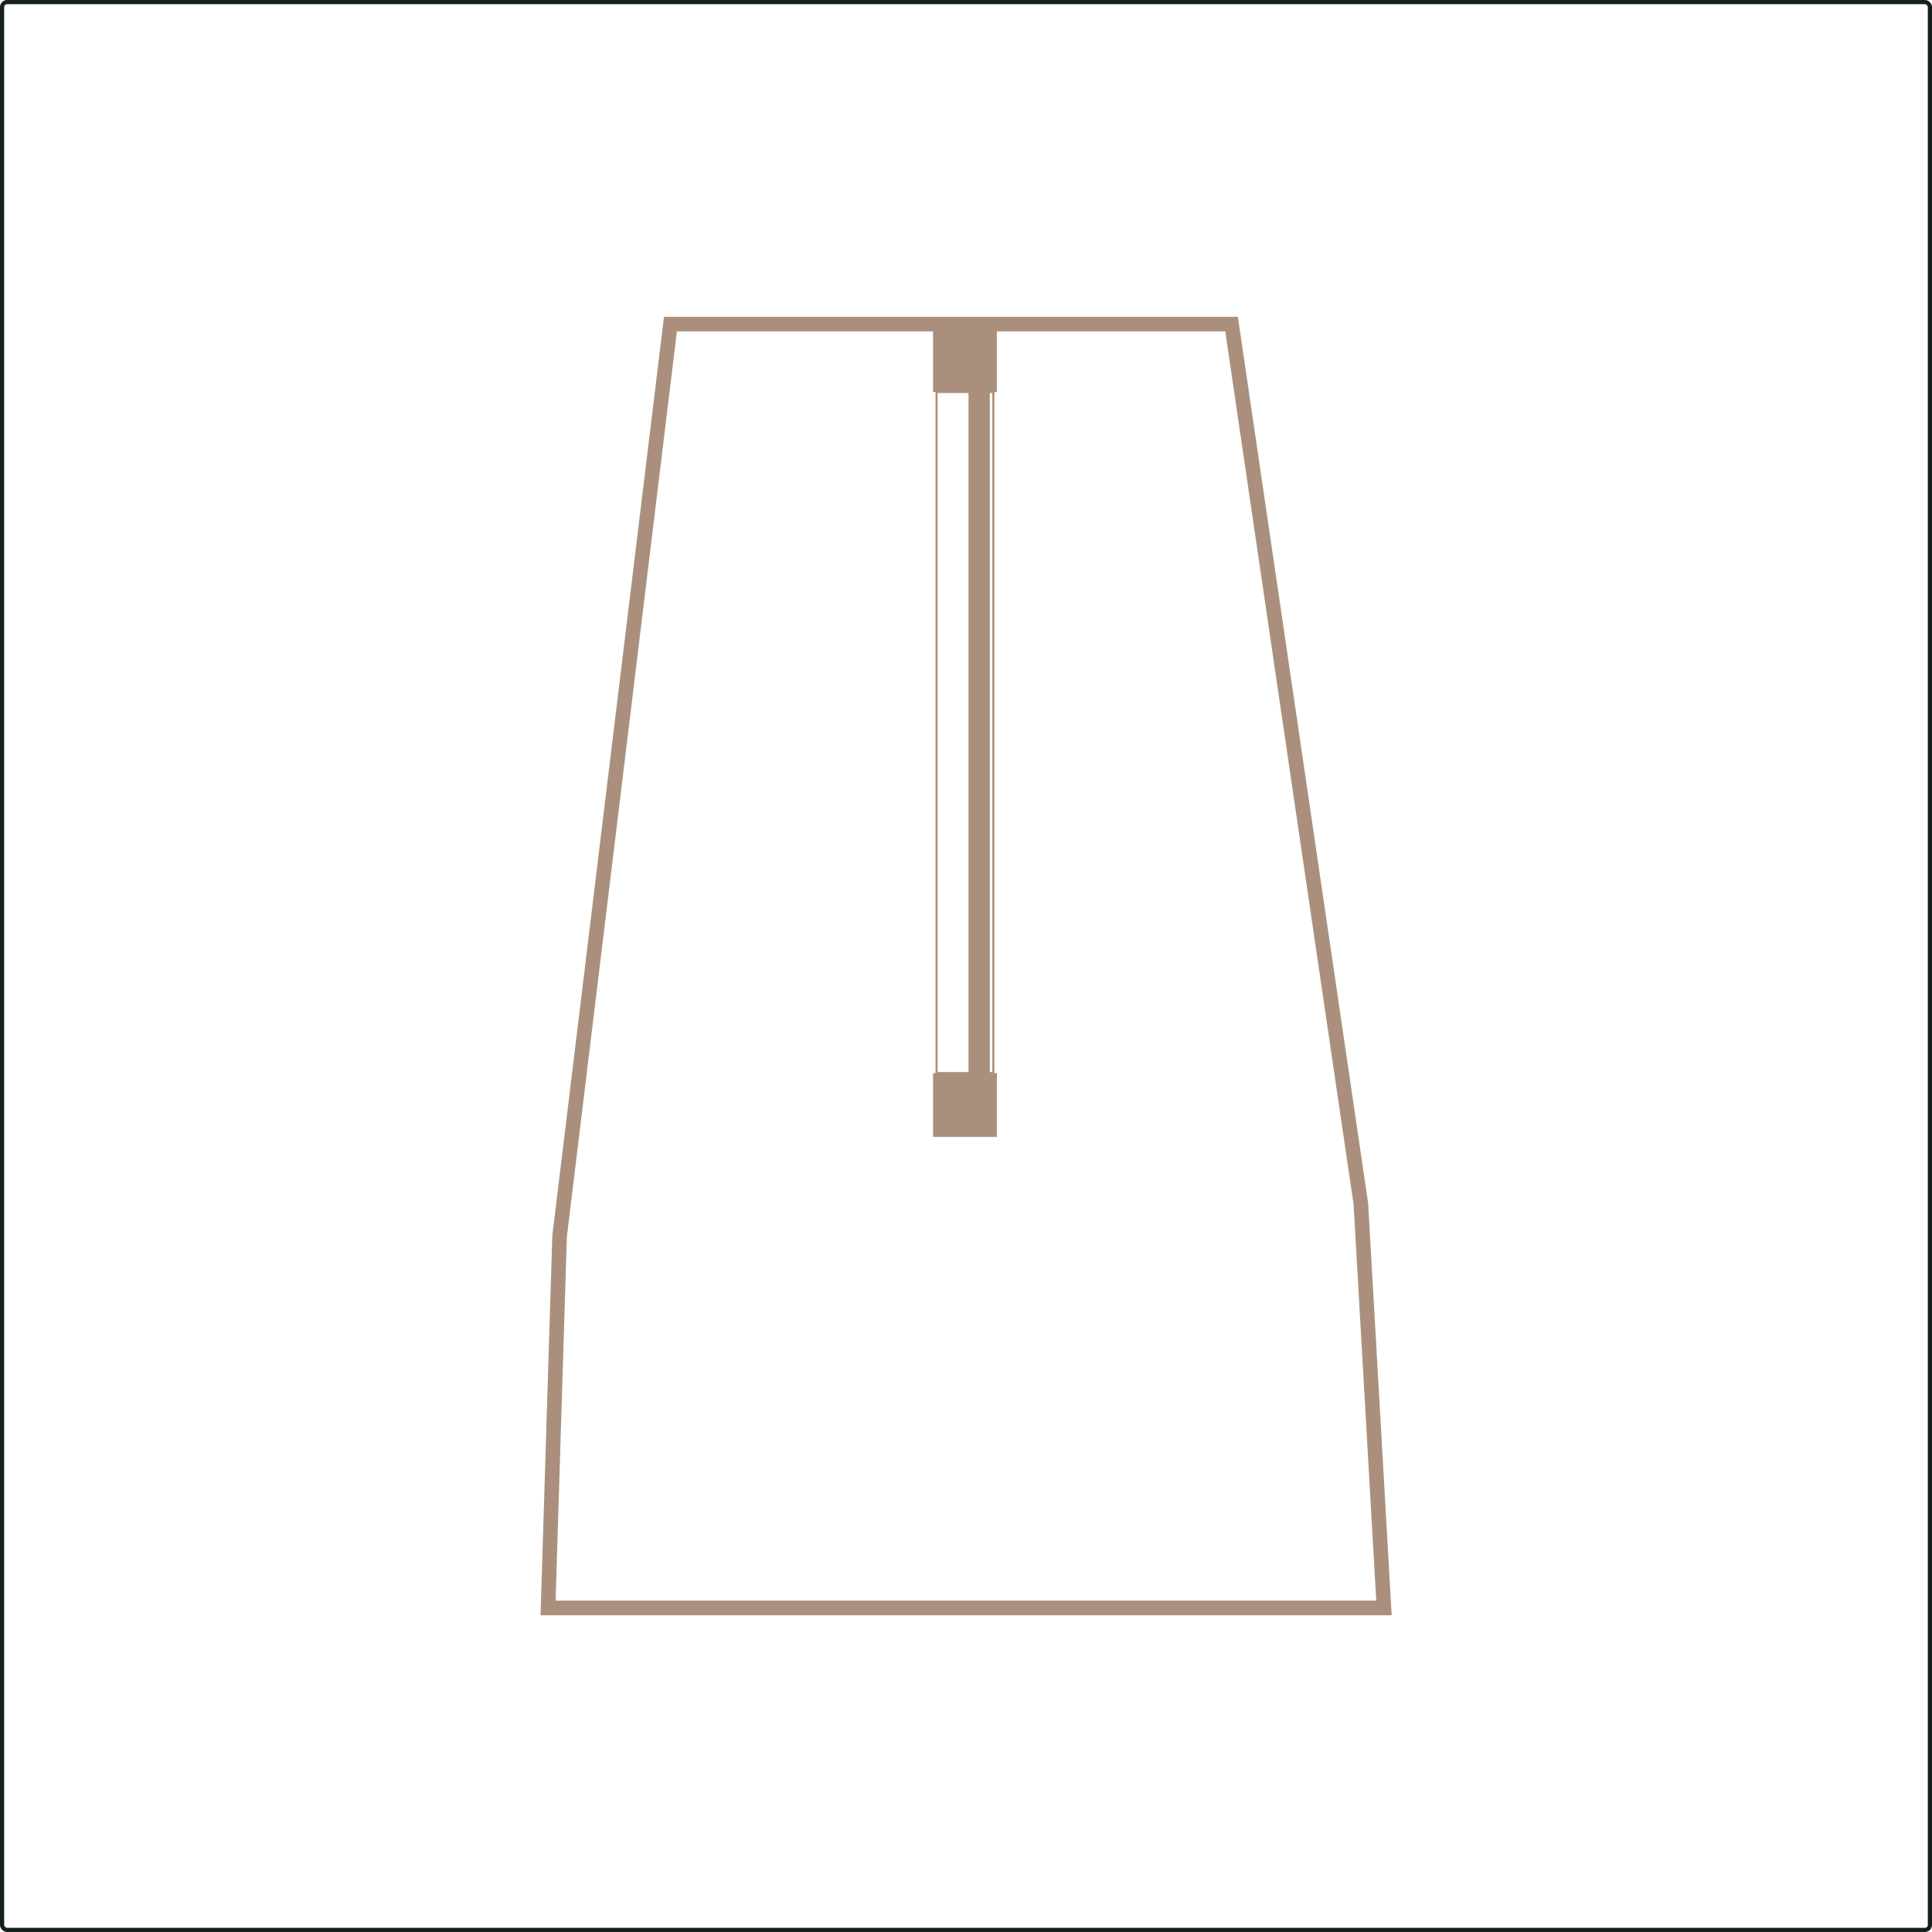 <svg id="Layer_1" data-name="Layer 1" xmlns="http://www.w3.org/2000/svg" viewBox="0 0 926.83 926.83"><defs><style>.cls-1,.cls-2,.cls-3,.cls-5{fill:none;stroke-miterlimit:10;}.cls-1{stroke:#14211d;}.cls-1,.cls-2{stroke-width:2px;}.cls-2,.cls-3,.cls-5{stroke:#aa907c;}.cls-3{stroke-width:7px;}.cls-4{fill:#aa907c;}</style></defs><rect class="cls-1" x="1" y="1" width="924.83" height="924.83" rx="2.39"/><path class="cls-2" d="M547.46,707" transform="translate(-76.58 -76.58)"/><polygon class="cls-3" points="663.92 771.37 262.92 771.37 268.45 593.02 321.63 155.47 590.81 155.47 652.84 577.51 663.92 771.37"/><rect class="cls-4" x="447.6" y="157.42" width="30.63" height="30.63"/><rect class="cls-4" x="447.6" y="514.78" width="30.63" height="30.63"/><rect class="cls-5" x="449.3" y="188.05" width="27.23" height="326.74"/><rect class="cls-4" x="464.62" y="188.05" width="10.21" height="326.74"/></svg>